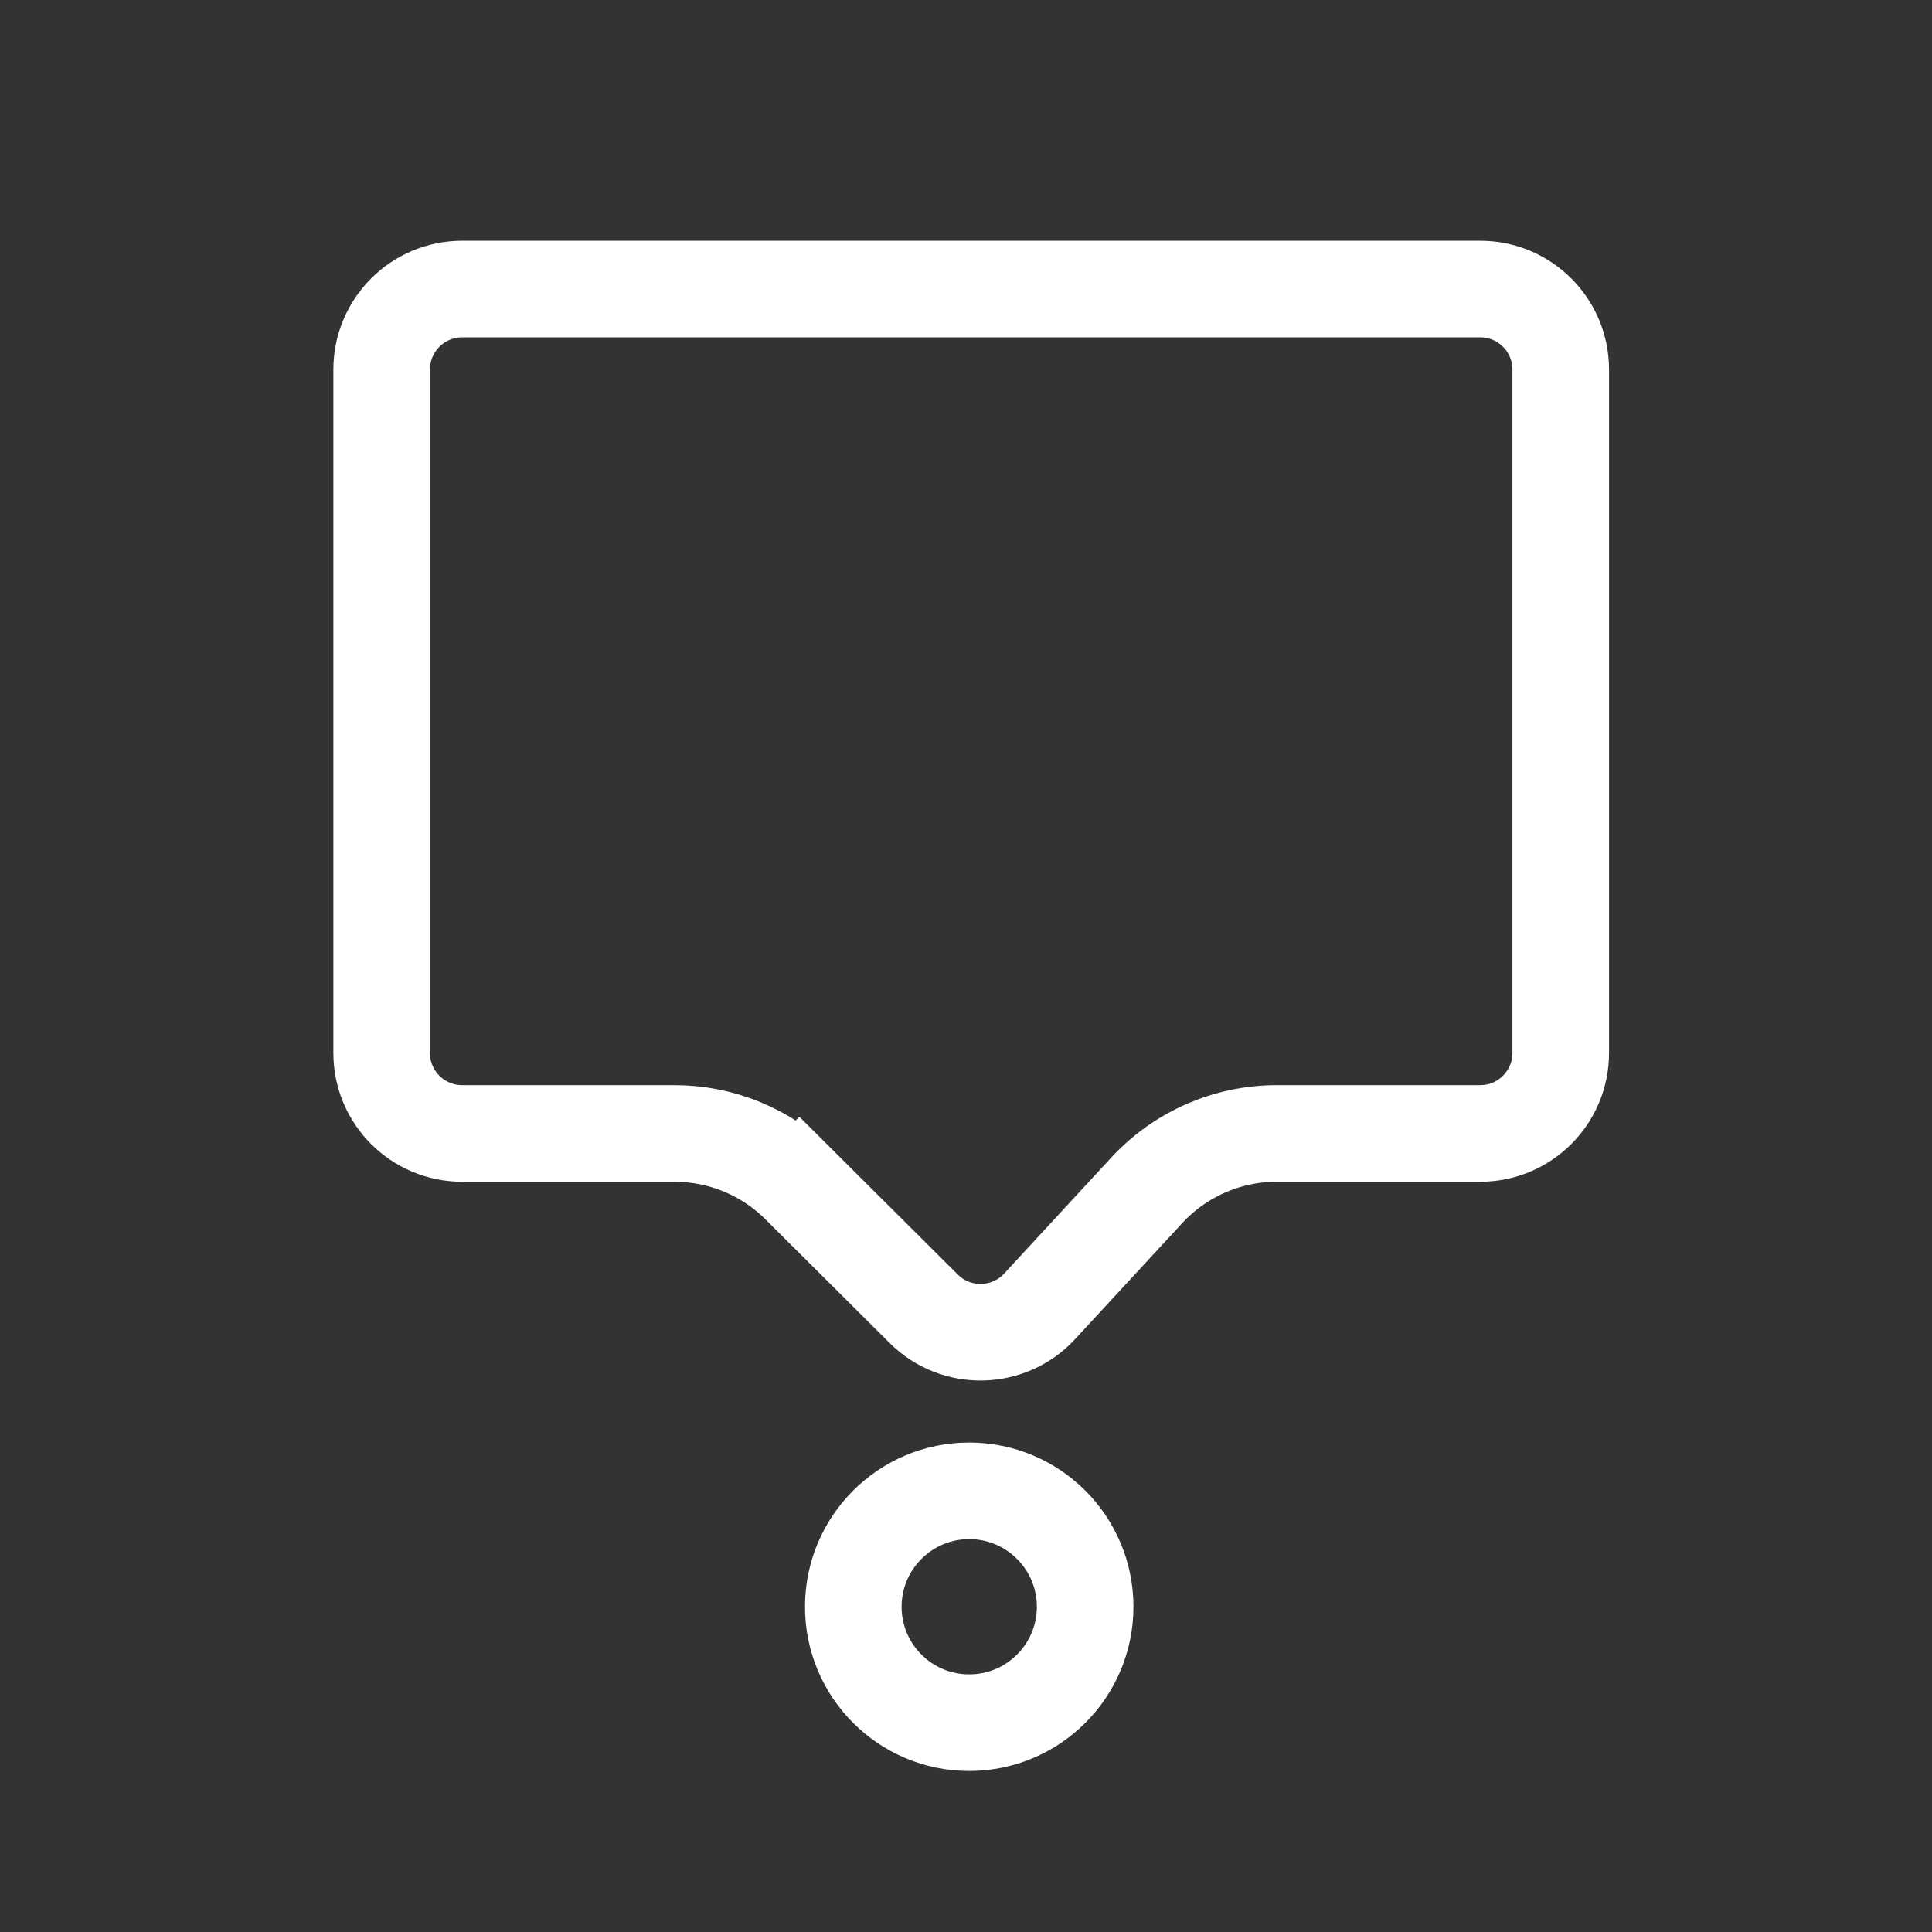 <svg width="60" height="60" viewBox="0 0 60 60" fill="none" xmlns="http://www.w3.org/2000/svg">
<rect x="0" y="0" width="60" height="60" fill="#333333" stroke="none"/>
<path d="M33.7 49.899C33.7 51.887 32.088 53.499 30.1 53.499C28.112 53.499 26.5 51.887 26.5 49.899C26.5 47.911 28.112 46.299 30.1 46.299C32.088 46.299 33.7 47.911 33.7 49.899Z" stroke="white" stroke-width="3"/>
<path d="M28.686 40.645L24.829 36.803L23.77 37.866L24.829 36.803C23.798 35.776 22.403 35.2 20.948 35.2L14.353 35.2C12.972 35.2 11.853 34.081 11.853 32.7L11.853 11.477C11.853 10.097 12.972 8.977 14.353 8.977L45.97 8.977C47.351 8.977 48.47 10.096 48.47 11.477L48.47 32.7C48.47 34.081 47.351 35.2 45.97 35.2L39.651 35.2C38.116 35.2 36.651 35.842 35.61 36.97L32.288 40.569C31.326 41.611 29.691 41.646 28.686 40.645Z" stroke="white" stroke-width="3"/>
</svg>
